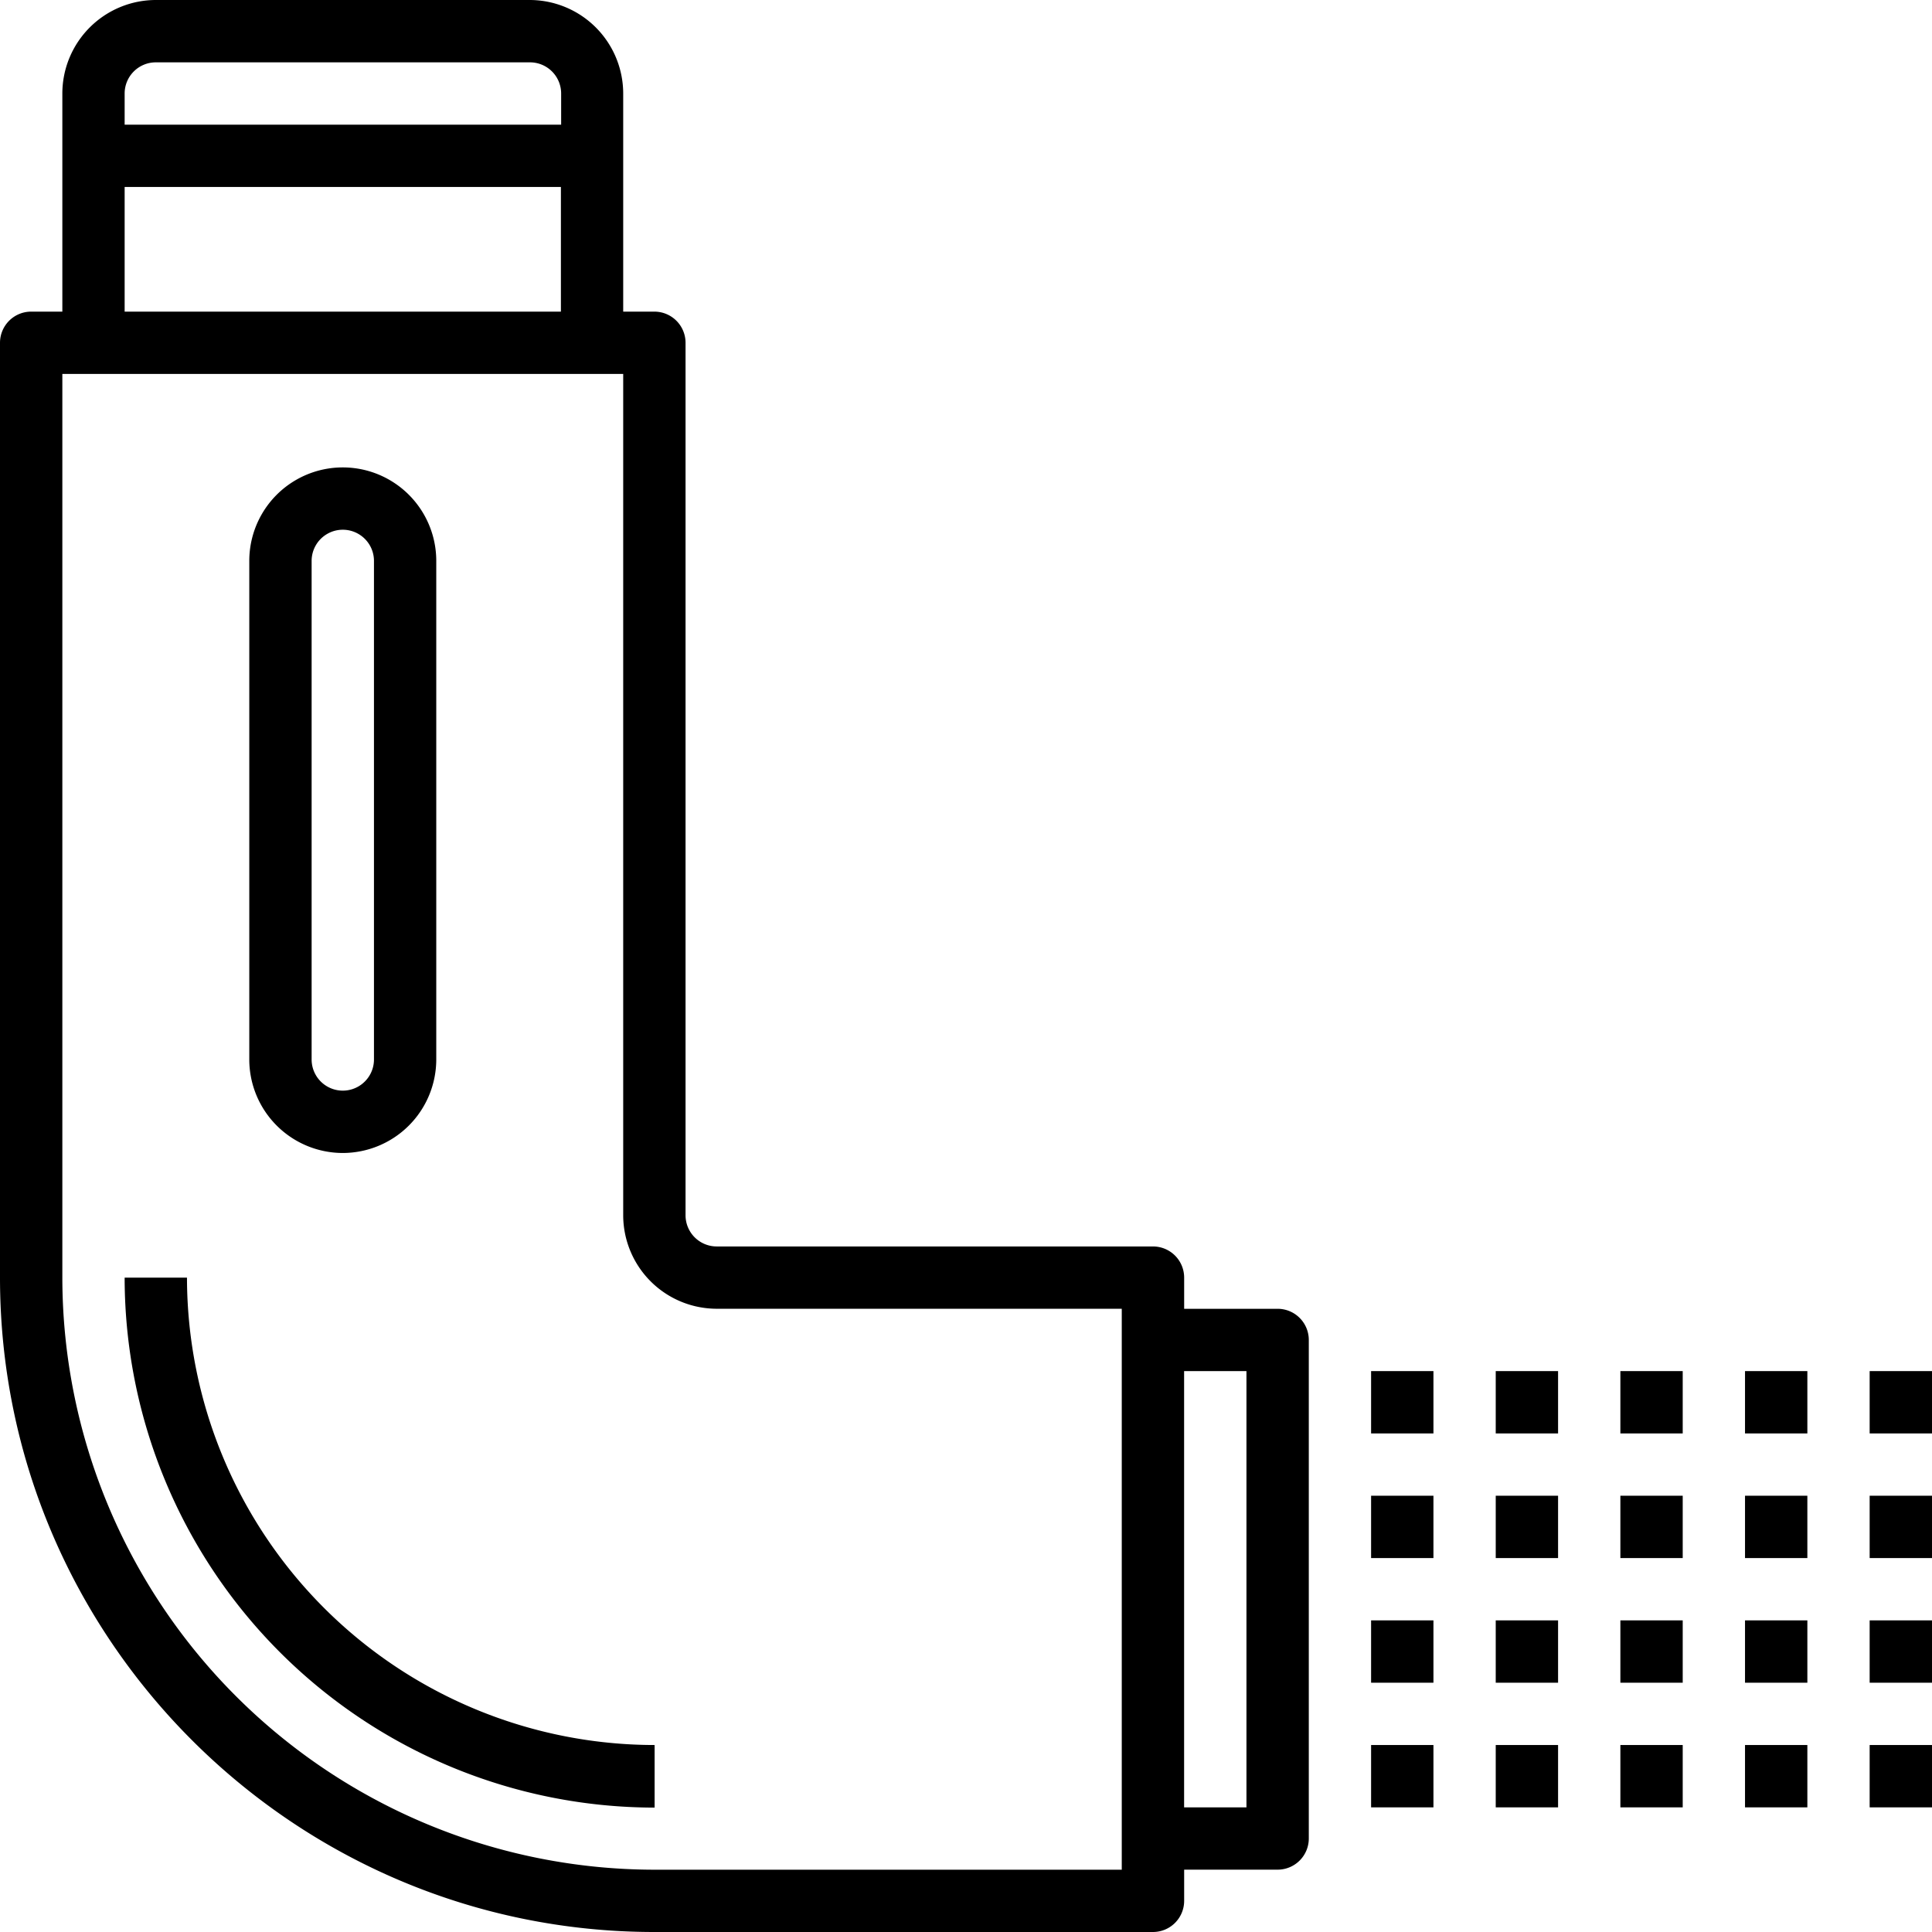 <svg id="Capa_1" data-name="Capa 1" xmlns="http://www.w3.org/2000/svg" viewBox="0 0 401 401" class="svgbombeo">
  <title>bombeo</title>
  <g>
    <path d="M280.18,284.65h-19.4v-6.47a6.47,6.47,0,0,0-6.47-6.47H163.76a6.47,6.47,0,0,1-6.47-6.47V84.15a6.47,6.47,0,0,0-6.47-6.47h-6.47V32.4A19.43,19.43,0,0,0,125,13H47.34a19.43,19.43,0,0,0-19.4,19.4V77.68H21.47A6.47,6.47,0,0,0,15,84.15v194C15,353.07,75.93,414,150.82,414H254.31a6.47,6.47,0,0,0,6.47-6.47v-6.47h19.4a6.47,6.47,0,0,0,6.47-6.47V291.11A6.47,6.47,0,0,0,280.18,284.65ZM47.34,25.94H125a6.47,6.47,0,0,1,6.47,6.47v6.47H40.87V32.4A6.47,6.47,0,0,1,47.34,25.94ZM40.87,51.81h90.55V77.68H40.87V51.81Zm207,349.26h-97A123,123,0,0,1,27.94,278.18V90.61H144.35V265.24a19.43,19.43,0,0,0,19.4,19.4h84.08V401.06Zm25.87-12.94H260.77V297.58h12.94v90.55Z" transform="translate(-15 -13)"/>
    <path d="M299.58,297.58h12.94v12.94H299.58V297.58Z" transform="translate(-15 -13)"/>
    <path d="M325.45,297.58h12.94v12.94H325.45V297.58Z" transform="translate(-15 -13)"/>
    <path d="M351.32,297.58h12.94v12.94H351.32V297.58Z" transform="translate(-15 -13)"/>
    <path d="M377.19,297.58h12.94v12.94H377.19V297.58Z" transform="translate(-15 -13)"/>
    <path d="M403.06,297.58H416v12.94H403.06V297.58Z" transform="translate(-15 -13)"/>
    <path d="M299.58,323.45h12.94v12.94H299.58V323.45Z" transform="translate(-15 -13)"/>
    <path d="M325.45,323.45h12.94v12.94H325.45V323.45Z" transform="translate(-15 -13)"/>
    <path d="M351.32,323.45h12.94v12.94H351.32V323.45Z" transform="translate(-15 -13)"/>
    <path d="M377.19,323.45h12.94v12.94H377.19V323.45Z" transform="translate(-15 -13)"/>
    <path d="M403.06,323.45H416v12.94H403.06V323.45Z" transform="translate(-15 -13)"/>
    <path d="M299.58,349.32h12.94v12.94H299.58V349.32Z" transform="translate(-15 -13)"/>
    <path d="M325.45,349.32h12.94v12.94H325.45V349.32Z" transform="translate(-15 -13)"/>
    <path d="M351.32,349.32h12.94v12.94H351.32V349.32Z" transform="translate(-15 -13)"/>
    <path d="M377.19,349.32h12.94v12.94H377.19V349.32Z" transform="translate(-15 -13)"/>
    <path d="M403.06,349.32H416v12.94H403.06V349.32Z" transform="translate(-15 -13)"/>
    <path d="M299.58,375.19h12.94v12.94H299.58V375.19Z" transform="translate(-15 -13)"/>
    <path d="M325.45,375.19h12.94v12.94H325.45V375.19Z" transform="translate(-15 -13)"/>
    <path d="M351.32,375.19h12.94v12.94H351.32V375.19Z" transform="translate(-15 -13)"/>
    <path d="M377.19,375.19h12.94v12.94H377.19V375.19Z" transform="translate(-15 -13)"/>
    <path d="M403.06,375.19H416v12.94H403.06V375.19Z" transform="translate(-15 -13)"/>
    <path d="M86.15,252.31a19.43,19.43,0,0,0,19.4-19.4V129.42a19.4,19.4,0,0,0-38.81,0V232.9A19.43,19.43,0,0,0,86.15,252.31ZM79.68,129.42a6.47,6.47,0,0,1,12.94,0V232.9a6.47,6.47,0,0,1-12.94,0V129.42Z" transform="translate(-15 -13)"/>
    <path d="M53.81,278.18H40.87a110.07,110.07,0,0,0,110,110V375.19A97.13,97.13,0,0,1,53.81,278.18Z" transform="translate(-15 -13)"/>
  </g>
</svg>
